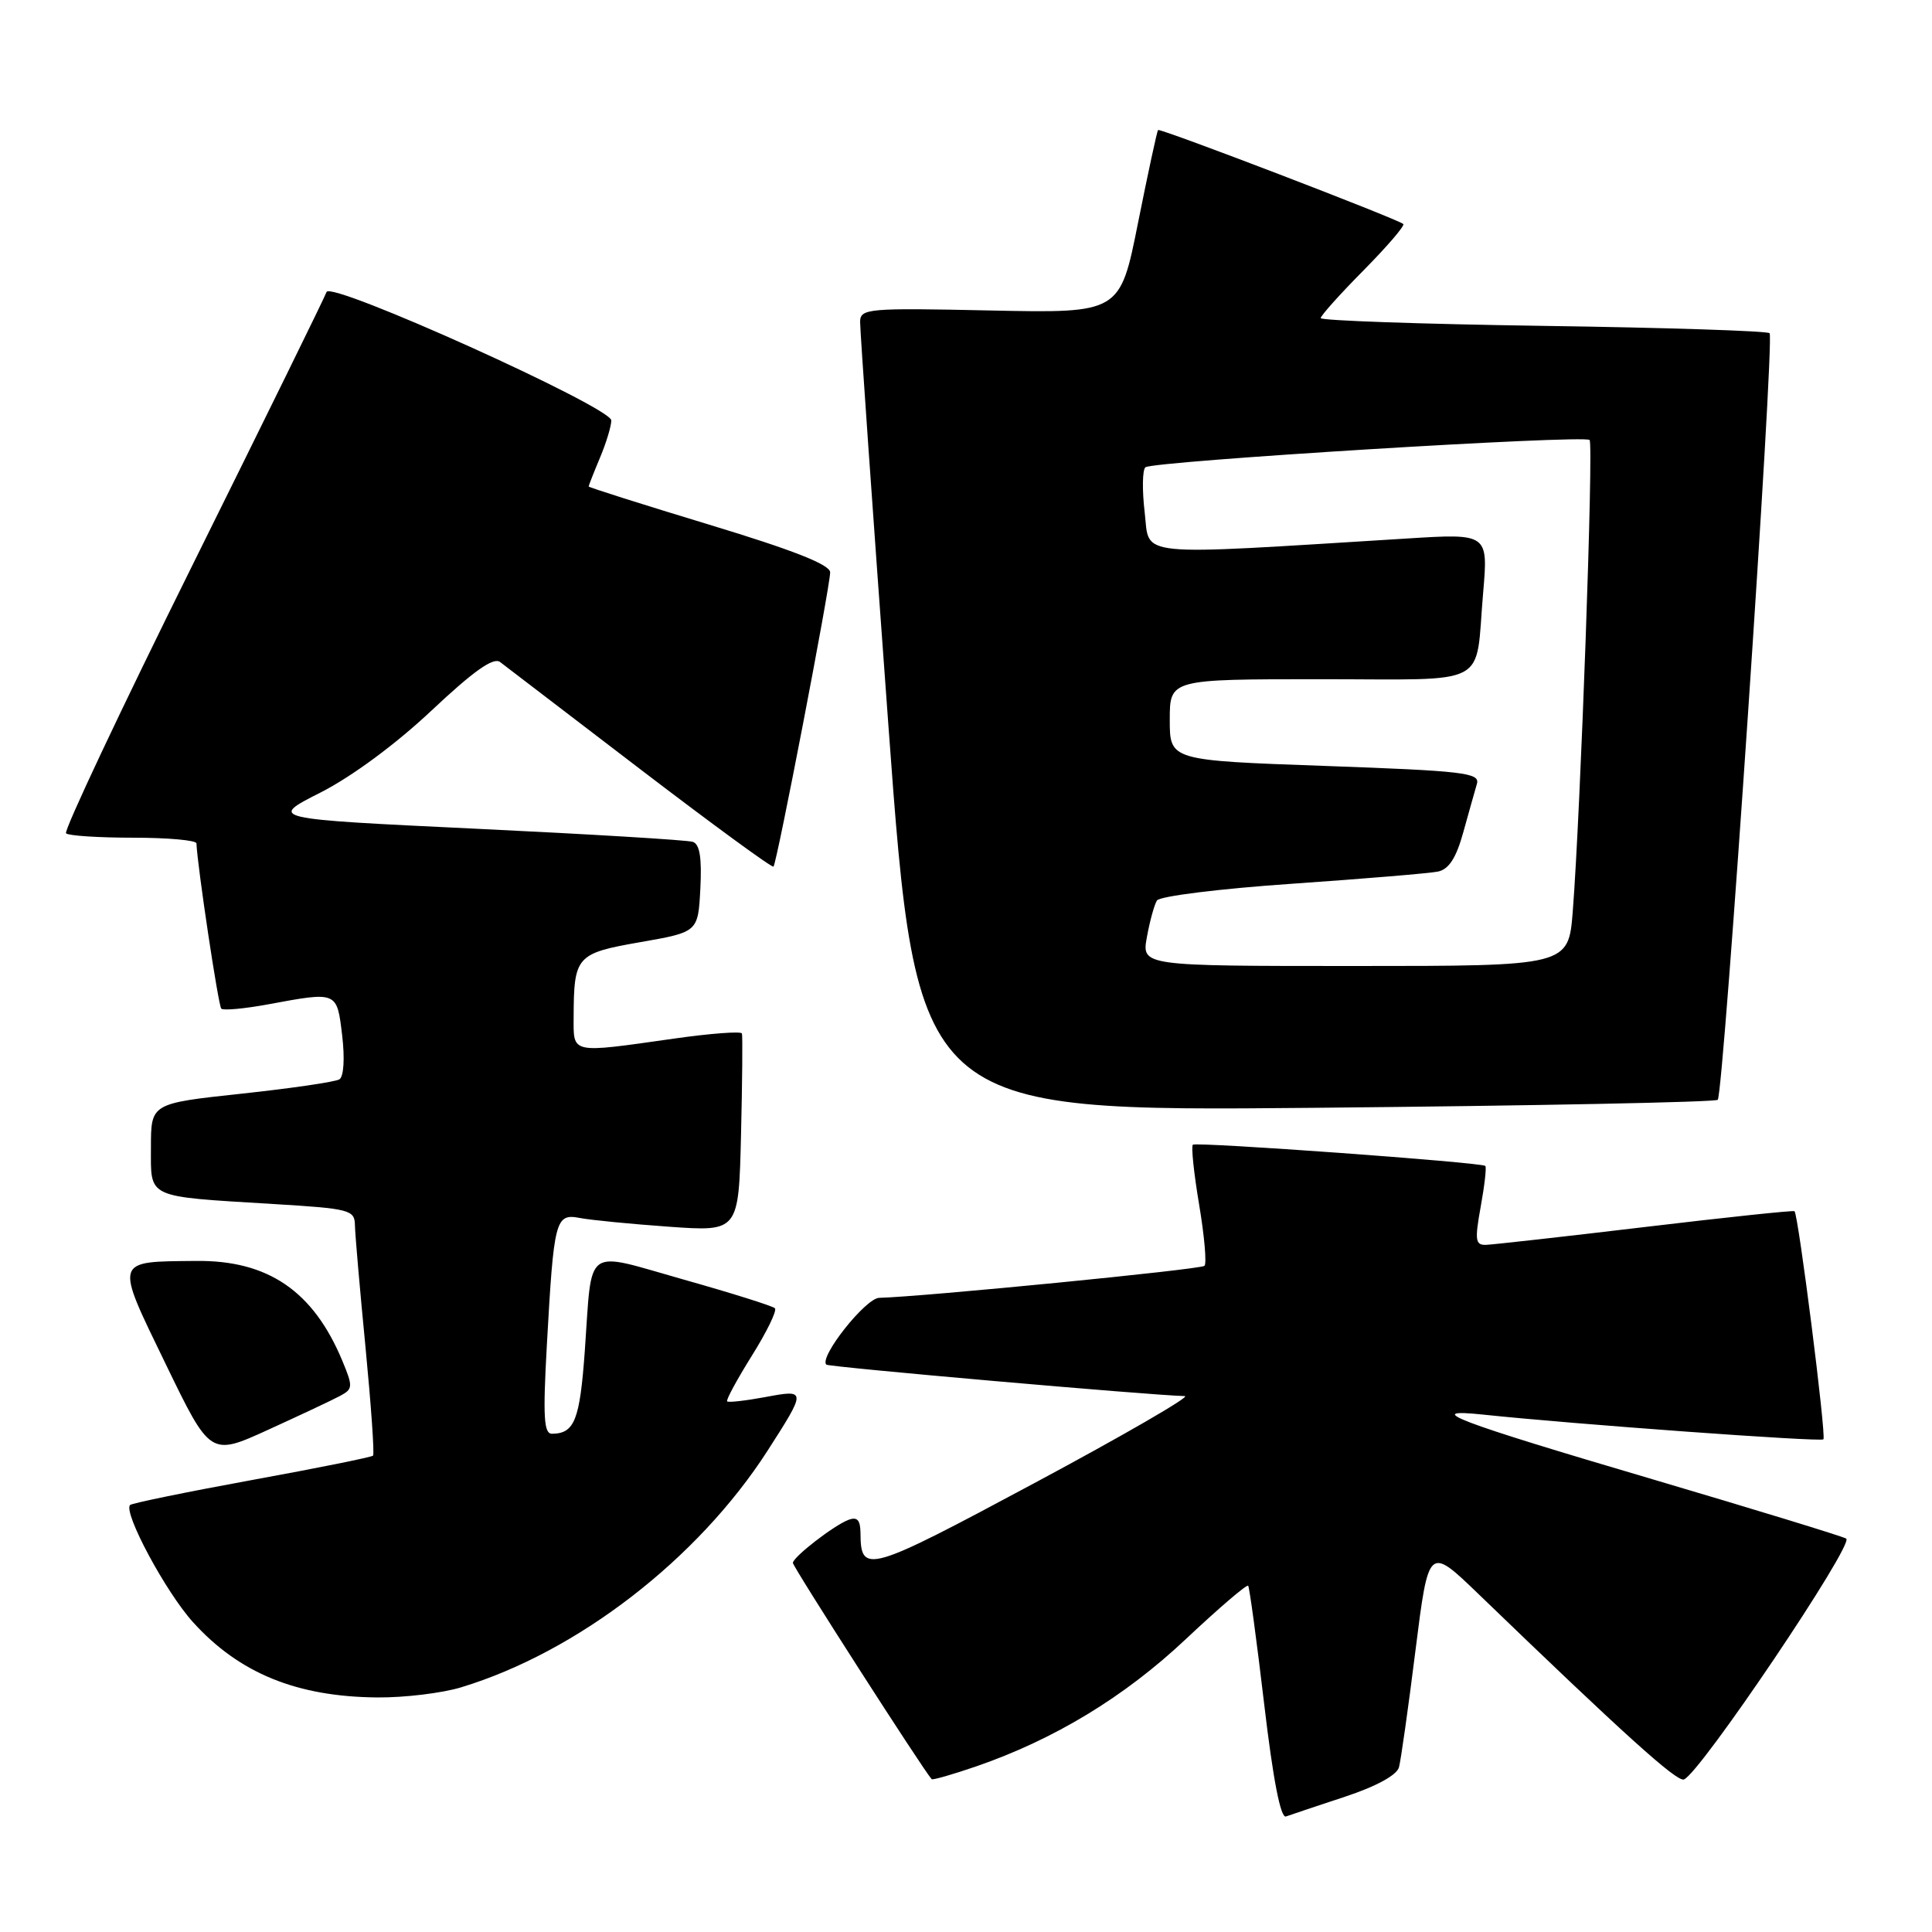 <?xml version="1.0" encoding="UTF-8" standalone="no"?>
<!DOCTYPE svg PUBLIC "-//W3C//DTD SVG 1.1//EN" "http://www.w3.org/Graphics/SVG/1.1/DTD/svg11.dtd" >
<svg xmlns="http://www.w3.org/2000/svg" xmlns:xlink="http://www.w3.org/1999/xlink" version="1.1" viewBox="0 0 256 256">
 <g >
 <path fill="currentColor"
d=" M 178.20 238.08 C 182.33 236.72 185.08 235.22 185.37 234.18 C 185.62 233.26 186.61 226.28 187.56 218.67 C 189.30 204.85 189.30 204.85 195.90 211.21 C 215.12 229.75 222.16 236.11 223.12 235.79 C 225.18 235.11 245.79 204.52 244.63 203.87 C 244.01 203.53 232.47 200.00 219.00 196.02 C 192.81 188.30 188.30 186.58 196.50 187.44 C 208.47 188.71 241.25 191.09 241.61 190.72 C 242.02 190.31 238.29 160.92 237.78 160.49 C 237.63 160.36 228.72 161.30 218.00 162.58 C 207.28 163.86 197.77 164.92 196.89 164.95 C 195.49 164.99 195.40 164.32 196.20 159.90 C 196.71 157.09 196.99 154.66 196.81 154.49 C 196.32 154.02 158.55 151.28 158.06 151.68 C 157.82 151.88 158.19 155.45 158.89 159.61 C 159.59 163.77 159.91 167.43 159.60 167.73 C 159.12 168.21 122.25 171.83 116.50 171.97 C 114.69 172.01 108.50 179.83 109.49 180.82 C 109.81 181.14 152.39 184.88 157.00 184.99 C 157.82 185.01 148.85 190.20 137.06 196.52 C 114.93 208.38 114.05 208.63 114.02 203.14 C 114.00 201.40 113.59 200.94 112.40 201.40 C 110.46 202.15 105.13 206.27 105.06 207.09 C 105.01 207.53 122.28 234.45 123.45 235.75 C 123.57 235.89 126.22 235.13 129.34 234.06 C 139.69 230.49 149.00 224.85 157.14 217.18 C 161.50 213.08 165.21 209.90 165.39 210.12 C 165.56 210.33 166.52 217.38 167.51 225.80 C 168.69 235.82 169.69 240.96 170.40 240.69 C 171.01 240.47 174.52 239.30 178.20 238.08 Z  M 61.10 223.58 C 76.52 218.90 92.45 206.60 101.69 192.25 C 106.88 184.17 106.88 184.09 101.40 185.12 C 98.80 185.60 96.53 185.86 96.35 185.69 C 96.18 185.51 97.66 182.79 99.63 179.63 C 101.61 176.47 102.98 173.65 102.68 173.35 C 102.38 173.05 96.94 171.34 90.59 169.55 C 77.22 165.77 78.50 164.85 77.49 179.00 C 76.83 188.17 76.13 189.95 73.15 189.98 C 72.06 190.00 71.93 187.77 72.46 178.25 C 73.39 161.55 73.59 160.77 76.84 161.39 C 78.30 161.67 83.64 162.19 88.69 162.55 C 97.88 163.20 97.88 163.20 98.19 150.35 C 98.36 143.28 98.41 137.25 98.31 136.94 C 98.20 136.63 94.15 136.93 89.31 137.62 C 75.48 139.58 76.00 139.69 76.01 134.75 C 76.04 126.68 76.36 126.32 84.84 124.84 C 92.50 123.50 92.50 123.50 92.80 117.74 C 93.01 113.68 92.72 111.85 91.80 111.55 C 91.09 111.31 78.15 110.53 63.04 109.81 C 35.59 108.50 35.59 108.50 42.46 105.02 C 46.61 102.91 52.44 98.61 57.18 94.15 C 62.74 88.92 65.38 87.05 66.26 87.72 C 66.94 88.24 75.30 94.63 84.83 101.92 C 94.37 109.21 102.31 115.02 102.49 114.83 C 102.94 114.39 110.00 77.69 110.00 75.84 C 110.00 74.82 105.12 72.90 94.00 69.53 C 85.20 66.86 78.00 64.58 78.00 64.46 C 78.00 64.34 78.67 62.63 79.50 60.65 C 80.33 58.68 81.00 56.46 81.00 55.71 C 81.00 53.96 43.78 37.17 43.27 38.69 C 43.07 39.30 35.09 55.55 25.54 74.81 C 15.98 94.08 8.43 110.10 8.75 110.42 C 9.07 110.74 13.08 111.00 17.67 111.00 C 22.25 111.00 26.01 111.34 26.03 111.75 C 26.16 114.81 28.93 133.26 29.32 133.65 C 29.58 133.92 32.41 133.66 35.59 133.07 C 44.73 131.38 44.64 131.34 45.34 137.21 C 45.70 140.25 45.55 142.66 44.97 143.02 C 44.42 143.36 38.59 144.21 31.99 144.92 C 20.00 146.21 20.00 146.21 20.00 152.02 C 20.00 158.87 19.21 158.50 36.25 159.54 C 46.37 160.15 47.00 160.32 47.03 162.35 C 47.05 163.53 47.68 170.80 48.43 178.50 C 49.17 186.20 49.63 192.67 49.43 192.88 C 49.24 193.08 42.02 194.54 33.39 196.11 C 24.75 197.69 17.49 199.18 17.24 199.42 C 16.29 200.38 21.96 210.95 25.56 214.93 C 31.68 221.71 39.32 224.83 50.00 224.92 C 53.58 224.95 58.57 224.35 61.10 223.58 Z  M 45.07 184.96 C 46.77 184.05 46.79 183.74 45.34 180.26 C 41.49 171.06 35.51 166.98 26.00 167.08 C 15.05 167.19 15.18 166.76 21.95 180.73 C 27.87 192.95 27.87 192.95 35.56 189.44 C 39.79 187.51 44.07 185.50 45.07 184.96 Z  M 227.61 145.73 C 228.39 144.94 235.17 44.83 234.48 44.15 C 234.18 43.85 220.67 43.41 204.47 43.18 C 188.26 42.94 175.00 42.48 175.00 42.15 C 175.00 41.83 177.56 38.97 180.69 35.81 C 183.82 32.64 186.19 29.88 185.94 29.68 C 185.13 28.99 153.72 16.95 153.45 17.23 C 153.31 17.38 152.12 22.90 150.80 29.50 C 148.41 41.50 148.41 41.50 131.21 41.14 C 114.97 40.79 114.00 40.88 113.97 42.64 C 113.95 43.66 115.63 67.63 117.70 95.89 C 121.47 147.28 121.47 147.28 174.25 146.79 C 203.28 146.52 227.29 146.04 227.61 145.73 Z  M 151.97 124.17 C 152.35 122.07 152.95 119.88 153.30 119.32 C 153.65 118.75 161.71 117.75 171.22 117.10 C 180.72 116.44 189.41 115.72 190.53 115.49 C 191.98 115.19 192.95 113.69 193.89 110.29 C 194.62 107.65 195.44 104.76 195.70 103.86 C 196.12 102.40 193.97 102.15 175.59 101.49 C 155.00 100.76 155.00 100.76 155.00 95.38 C 155.00 90.00 155.00 90.00 174.93 90.00 C 197.79 90.00 195.43 91.24 196.52 78.59 C 197.20 70.68 197.20 70.68 186.35 71.36 C 149.76 73.62 152.38 73.88 151.68 67.92 C 151.33 64.97 151.37 62.27 151.77 61.92 C 152.70 61.11 209.92 57.59 210.63 58.30 C 211.17 58.84 209.43 107.66 208.40 120.75 C 207.83 128.00 207.83 128.00 179.55 128.00 C 151.27 128.00 151.27 128.00 151.97 124.17 Z "/>
</g>
</svg>